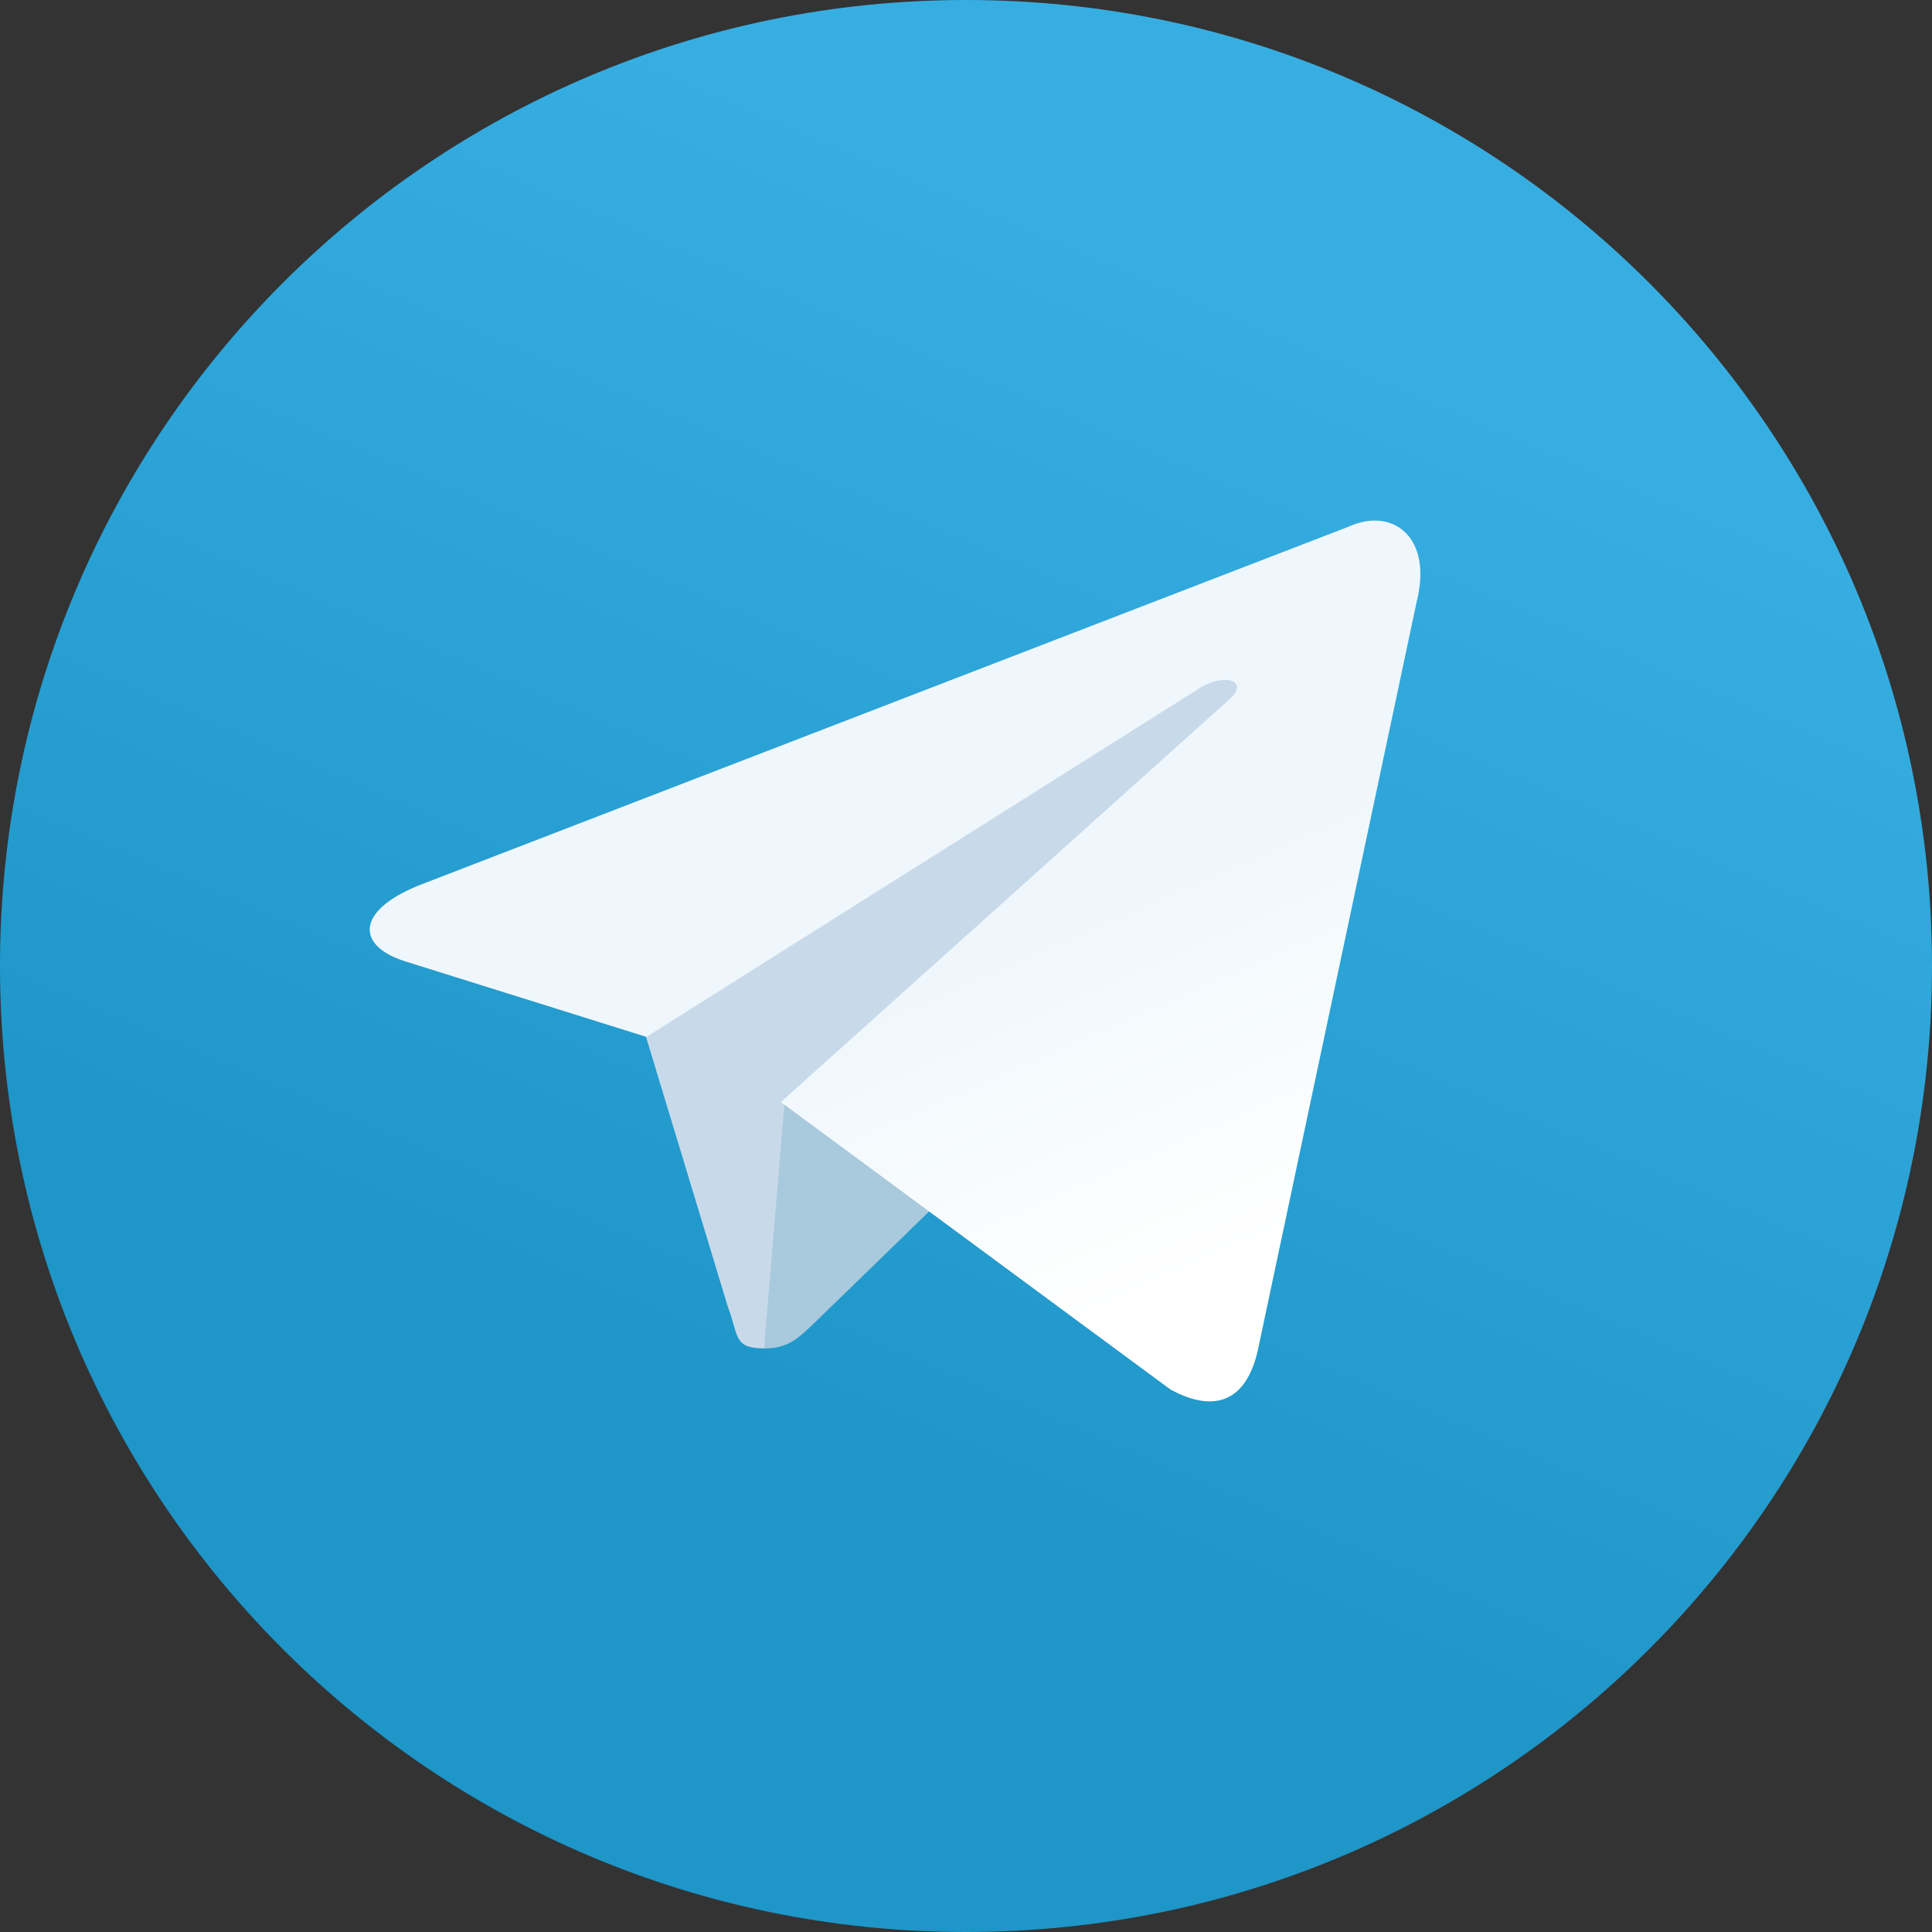 <?xml version="1.0" encoding="UTF-8"?>
<svg width="16px" height="16px" viewBox="0 0 16 16" version="1.1" xmlns="http://www.w3.org/2000/svg" xmlns:xlink="http://www.w3.org/1999/xlink">
    <rect x="0" y="0" width="16" height="16" fill="#333333" stroke="none"/>
    <!-- Generator: Sketch 49.2 (51160) - http://www.bohemiancoding.com/sketch -->
    <title>telegram</title>
    <desc>Created with Sketch.</desc>
    <defs>
        <linearGradient x1="64.654%" y1="15.804%" x2="39.654%" y2="74.137%" id="linearGradient-1">
            <stop stop-color="#37AEE2" offset="0%"></stop>
            <stop stop-color="#1E96C8" offset="100%"></stop>
        </linearGradient>
        <linearGradient x1="61.344%" y1="47.15%" x2="80.498%" y2="83.71%" id="linearGradient-2">
            <stop stop-color="#EFF7FC" offset="0%"></stop>
            <stop stop-color="#FFFFFF" offset="100%"></stop>
        </linearGradient>
    </defs>
    <g id="Visual-Design_1440" stroke="none" stroke-width="1" fill="none" fill-rule="evenodd">
        <g id="My_Mineunit_1440" transform="translate(-246, -1012)" fill-rule="nonzero">
            <g id="Sidebar" transform="translate(160, 128)">
                <g id="Earn_More" transform="translate(0, 620)">
                    <g id="Copy-Affiliate-Link-Copy" transform="translate(24, 248)">
                        <g id="Group-3" transform="translate(62, 11)">
                            <g id="telegram" transform="translate(0, 5)">
                                <path d="M16,8 C16,12.42 12.42,16 8,16 C3.58,16 0,12.42 0,8 C0,3.58 3.58,0 8,0 C12.42,0 16,3.58 16,8 Z" id="path2995-1-0" fill="url(#linearGradient-1)"></path>
                                <g id="Group-4" transform="translate(2.8, 3.5)">
                                    <path d="M3.533,7.667 C3.273,7.667 3.32,7.567 3.227,7.32 L2.467,4.813 L7.187,1.867 L7.74,2.013 L7.28,3.267 L3.533,7.667 Z" id="path2993" fill="#C8DAEA"></path>
                                    <path d="M3.533,7.667 C3.733,7.667 3.82,7.573 3.933,7.467 C4.107,7.3 6.333,5.133 6.333,5.133 L4.967,4.8 L3.7,5.6 L3.533,7.6 L3.533,7.667 Z" id="path2989" fill="#A9C9DD"></path>
                                    <path d="M3.667,5.627 L6.893,8.007 C7.26,8.207 7.527,8.107 7.62,7.667 L8.933,1.48 C9.067,0.94 8.727,0.7 8.373,0.86 L0.667,3.833 C0.14,4.047 0.147,4.34 0.573,4.467 L2.553,5.087 L7.133,2.2 C7.347,2.067 7.547,2.14 7.387,2.287 L3.667,5.627 Z" id="path2991" fill="url(#linearGradient-2)"></path>
                                </g>
                            </g>
                        </g>
                    </g>
                </g>
            </g>
        </g>
    </g>
</svg>